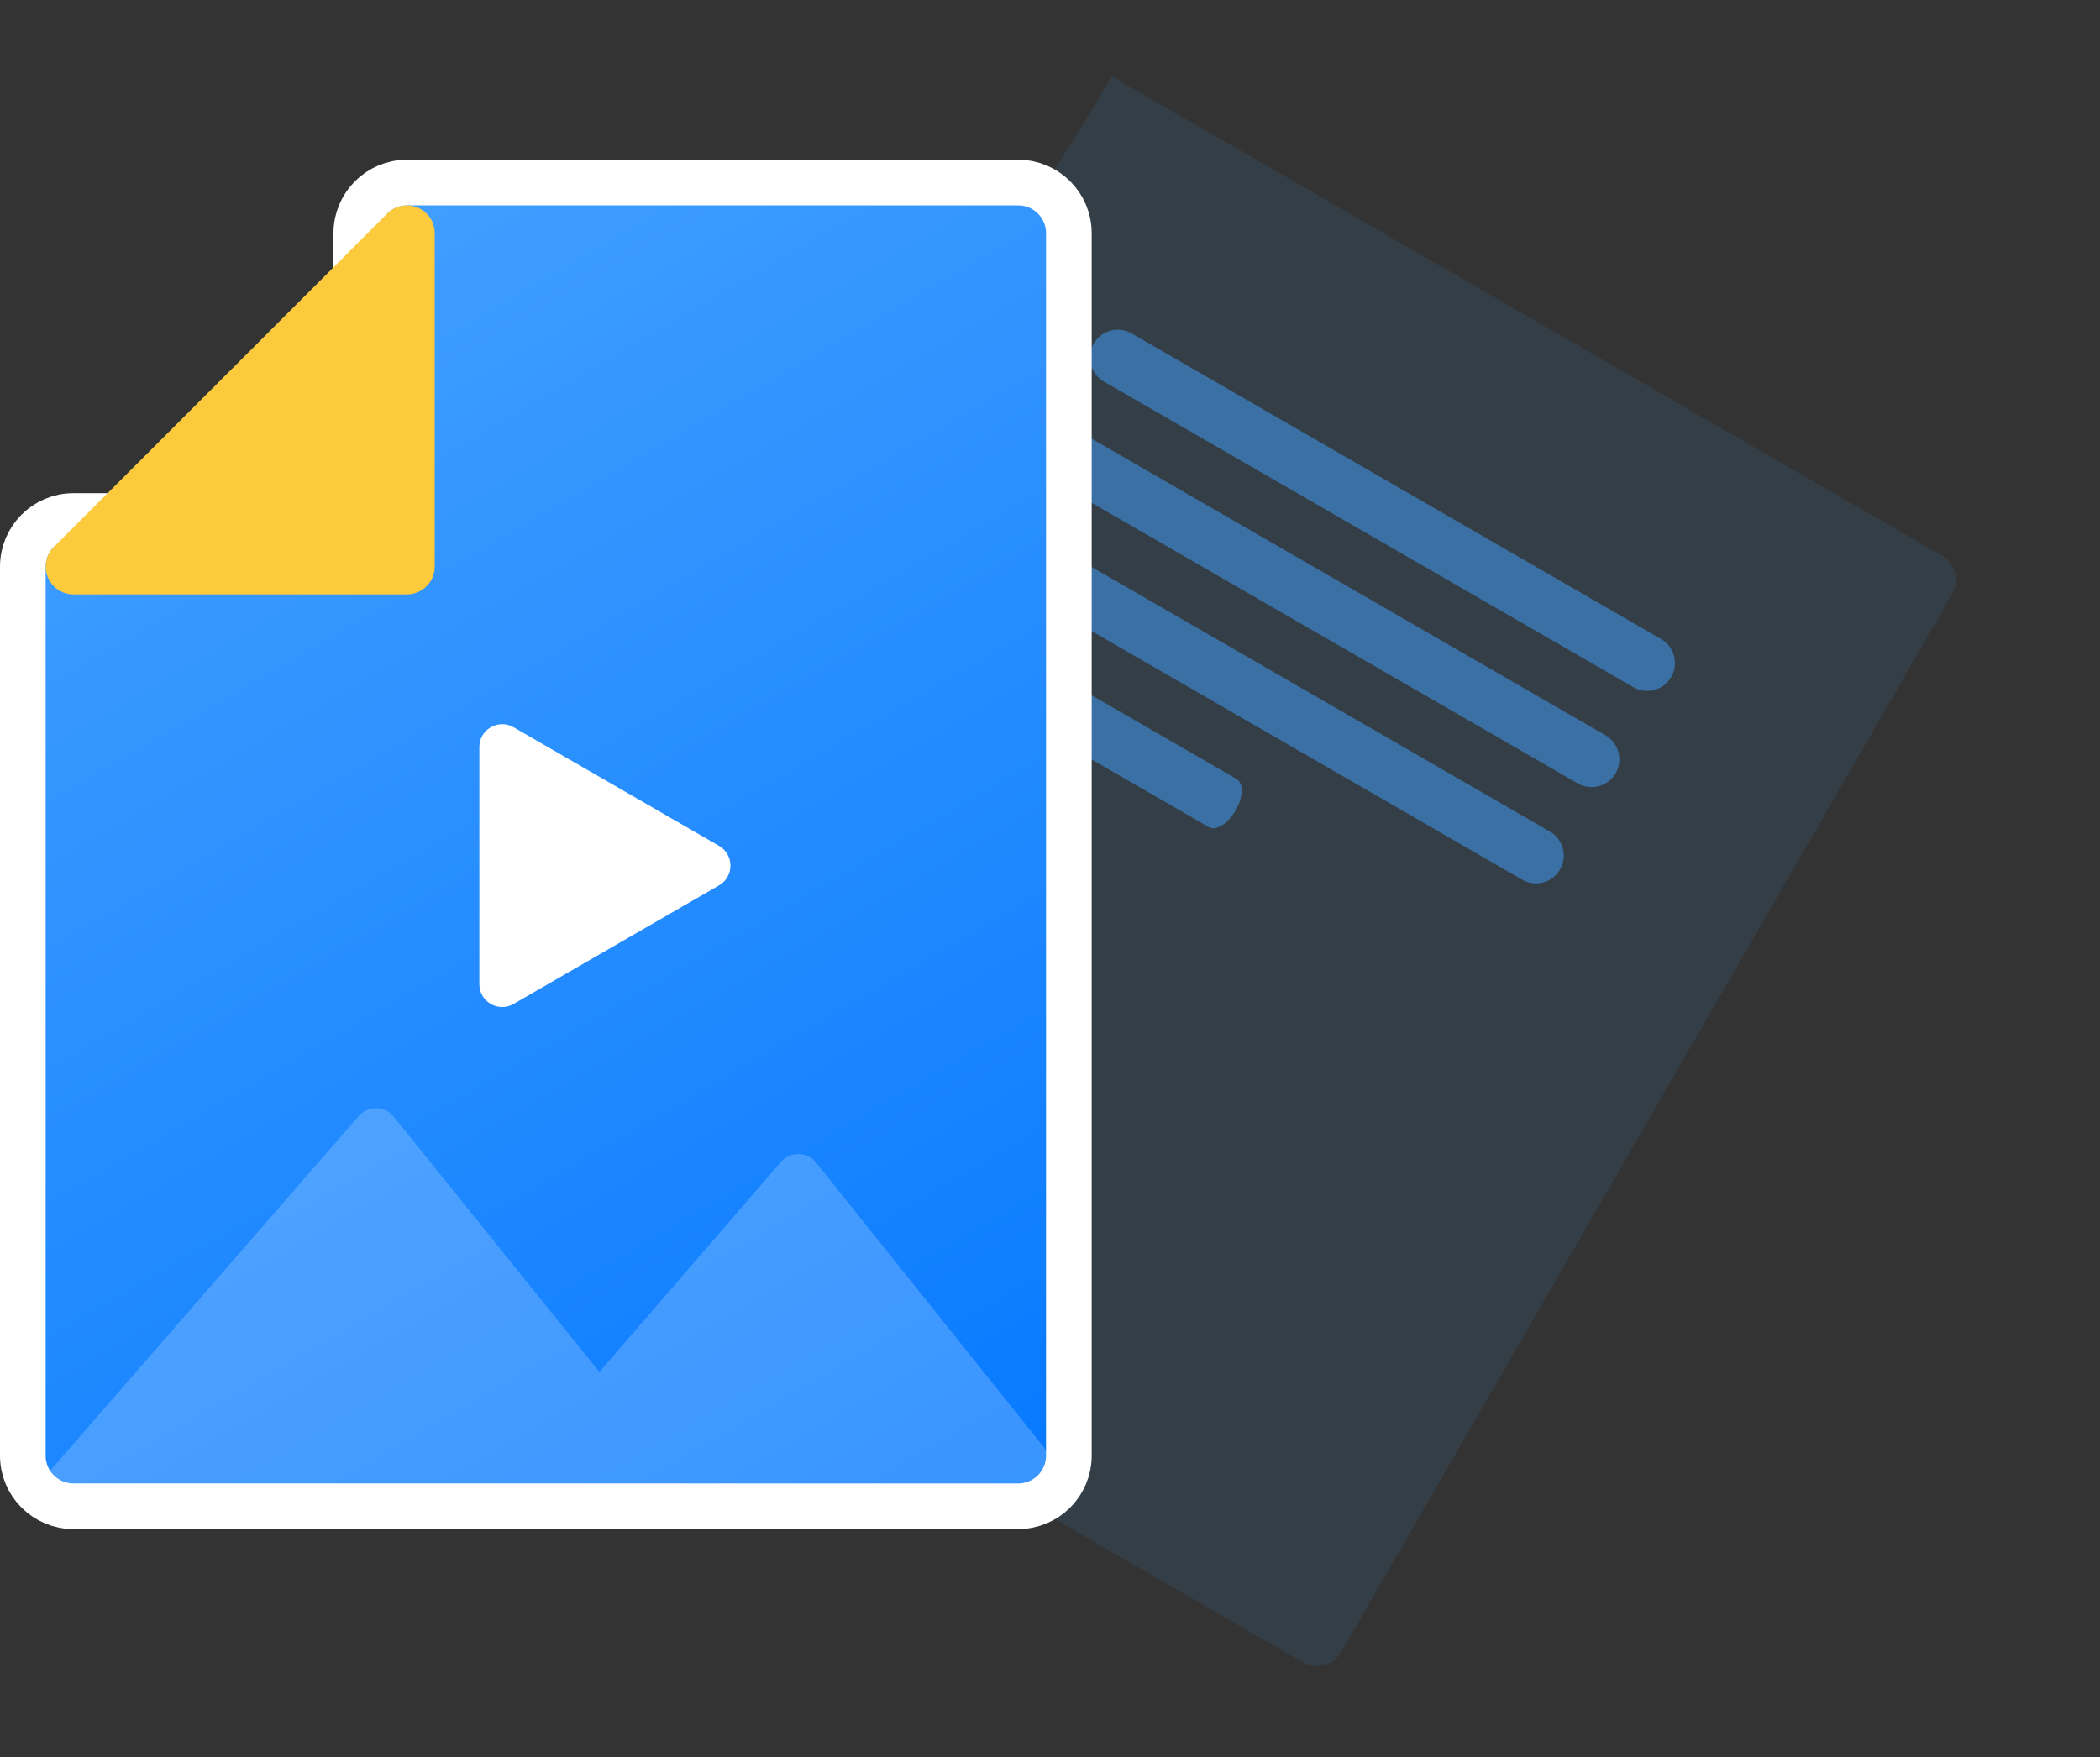 <svg width="92" height="77" viewBox="0 0 92 77" fill="none" xmlns="http://www.w3.org/2000/svg">
<rect x="0" y="0" width="92" height="77" fill="#333333" stroke="none"/>
<g clip-path="url(#clip0_3320_13147)">
<path opacity="0.1" d="M85.086 24.349L61.892 10.957C61.31 10.621 49.25 2.418 48.914 3L47.414 5.5L41.414 15C41.414 15 40.609 16.168 40.273 16.75C39.937 17.332 20.795 50.487 20.795 50.487C20.459 51.069 20.659 51.814 21.241 52.15L57.087 72.846C57.669 73.182 58.413 72.982 58.749 72.4L85.532 26.012C85.868 25.429 85.668 24.685 85.086 24.349Z" fill="#40A1FF"/>
<g opacity="0.5">
<path d="M71.553 30.109L48.358 16.717C47.776 16.381 47.577 15.637 47.913 15.054C48.249 14.472 48.993 14.273 49.576 14.609L72.77 28C73.352 28.336 73.552 29.081 73.216 29.663C72.879 30.245 72.135 30.445 71.553 30.109Z" fill="#40A1FF"/>
<path d="M69.118 34.325L45.924 20.934C45.341 20.598 45.142 19.853 45.478 19.271C45.814 18.689 46.559 18.489 47.141 18.826L70.335 32.217C70.918 32.553 71.117 33.297 70.781 33.88C70.445 34.462 69.7 34.661 69.118 34.325Z" fill="#40A1FF"/>
<path d="M66.683 38.543L43.489 25.151C42.907 24.815 42.707 24.071 43.043 23.488C43.379 22.906 44.124 22.707 44.706 23.043L67.9 36.434C68.483 36.77 68.682 37.515 68.346 38.097C68.01 38.679 67.265 38.879 66.683 38.543Z" fill="#40A1FF"/>
<path d="M52.959 36.242L40.563 29.085C40.252 28.905 40.272 28.288 40.608 27.705C40.944 27.123 41.469 26.797 41.78 26.976L54.176 34.133C54.487 34.313 54.467 34.931 54.131 35.513C53.795 36.095 53.27 36.421 52.959 36.242Z" fill="#40A1FF"/>
</g>
</g>
<path d="M15.609 10.217V22.609H3.217C1.993 22.609 1 23.601 1 24.826V63.782C1 65.007 1.993 65.999 3.217 65.999H44.608C45.833 65.999 46.826 65.007 46.826 63.782V10.217V10.217C46.826 8.993 45.833 8 44.608 8H17.826C16.601 8 15.609 8.993 15.609 10.217Z" fill="url(#paint0_linear_3320_13147)" stroke="white" stroke-width="2"/>
<path d="M31.5 37.062C32.167 37.447 32.167 38.409 31.5 38.794L22.5 43.99C21.833 44.375 21 43.894 21 43.124L21 32.732C21 31.962 21.833 31.481 22.5 31.866L31.5 37.062Z" fill="white"/>
<g opacity="0.2">
<path d="M15.716 48.901L2.238 64.393C2.085 64.569 2 64.796 2 65.03C2 65.566 2.434 66 2.97 66H28.91C29.75 66 30.216 65.027 29.689 64.373L17.249 48.93C16.859 48.445 16.125 48.431 15.716 48.901Z" fill="white"/>
<path d="M34.214 50.91L23.197 63.661C23.07 63.808 23 63.996 23 64.19C23 64.638 23.363 65 23.81 65H44.919C45.758 65 46.224 64.03 45.7 63.375L35.751 50.939C35.361 50.451 34.623 50.437 34.214 50.91Z" fill="white"/>
</g>
<path d="M18.293 9.093C17.838 8.904 17.315 9.008 16.966 9.356L2.358 23.965C1.882 24.439 1.881 25.21 2.355 25.686C2.584 25.916 2.895 26.044 3.22 26.044H17.828C18.5 26.044 19.046 25.499 19.046 24.826V10.218C19.045 9.725 18.748 9.281 18.293 9.093Z" fill="#FCCA3D"/>
<defs>
<linearGradient id="paint0_linear_3320_13147" x1="12.409" y1="10.68" x2="44.682" y2="66.069" gradientUnits="userSpaceOnUse">
<stop stop-color="#419FFF"/>
<stop offset="1" stop-color="#0779FF"/>
</linearGradient>
<clipPath id="clip0_3320_13147">
<rect width="56" height="56" fill="white" transform="translate(42.914) rotate(30)"/>
</clipPath>
</defs>
</svg>
